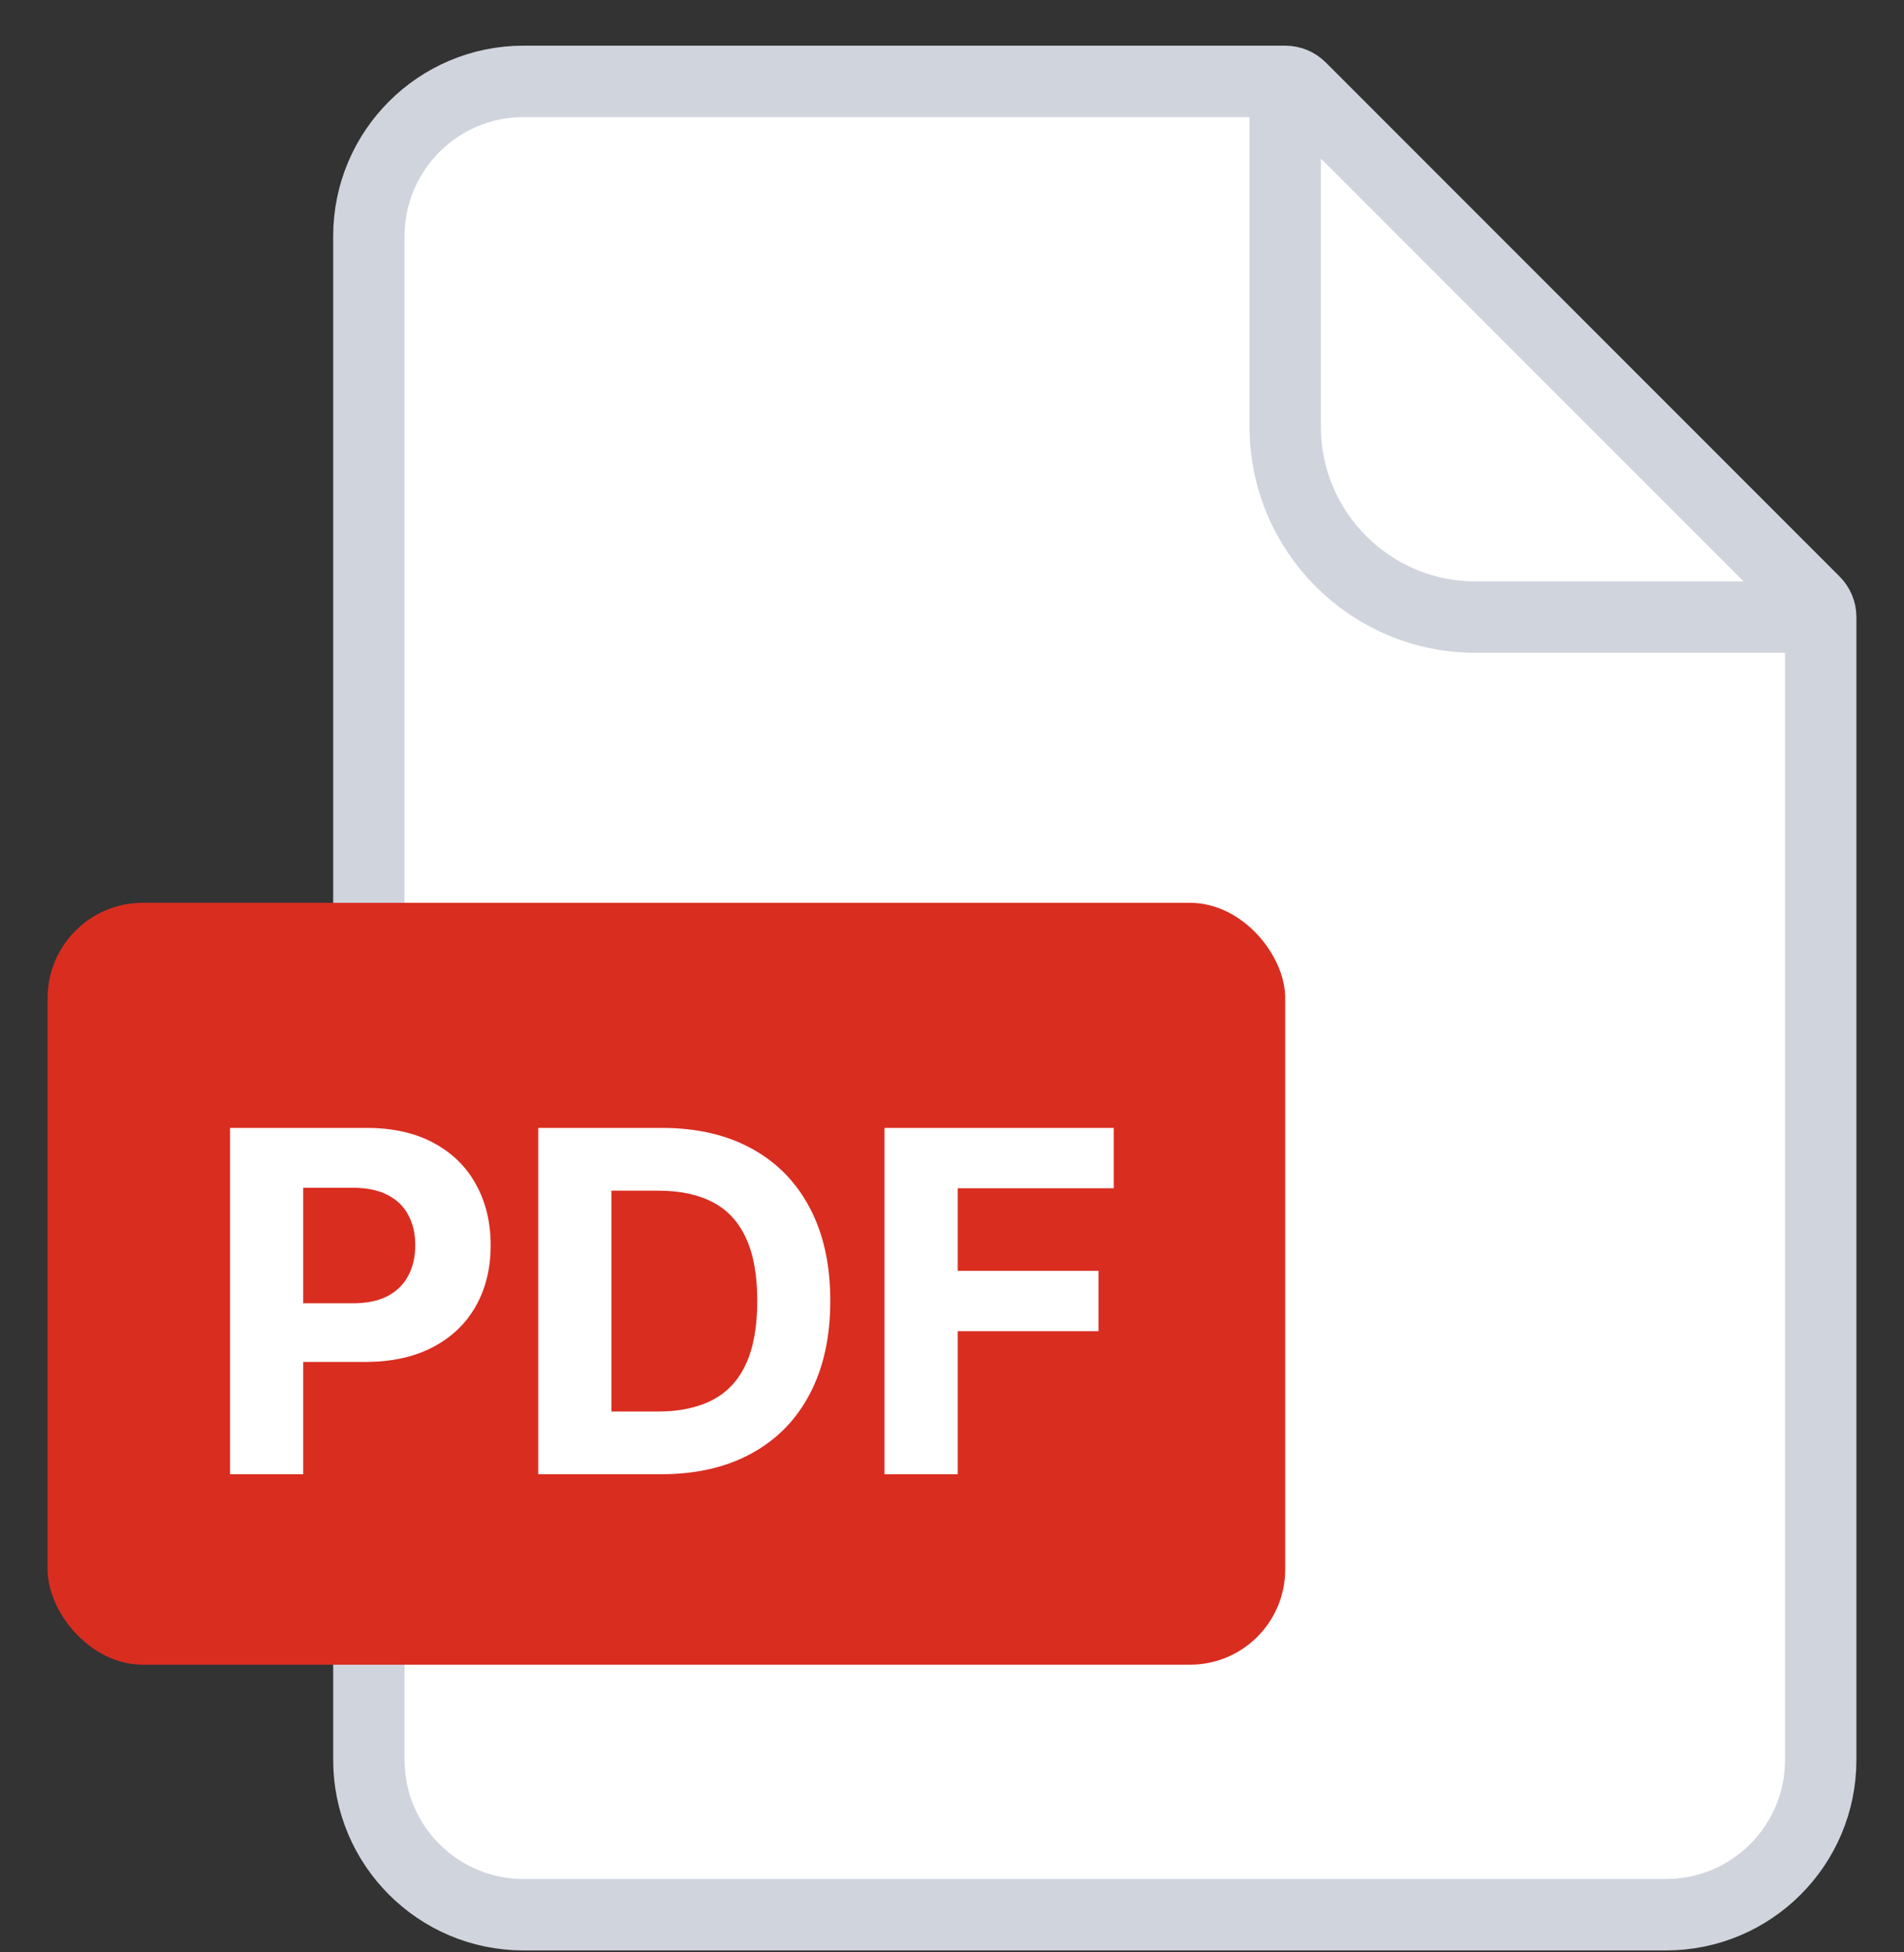 <svg width="40" height="41" viewBox="0 0 40 41" fill="none" xmlns="http://www.w3.org/2000/svg">
<rect x="0" y="0" width="40" height="41" fill="#333333" stroke="none"/>
<path d="M35 40.209H11C9.205 40.209 7.75 38.754 7.75 36.959V4.959C7.75 3.164 9.205 1.709 11 1.709H27C27.121 1.709 27.238 1.757 27.323 1.843L38.116 12.636C38.202 12.722 38.25 12.838 38.25 12.959V36.959C38.25 38.754 36.795 40.209 35 40.209Z" fill="white" stroke="#D0D5DD" stroke-width="1.5"/>
<path d="M27 1.459V8.959C27 11.168 28.791 12.959 31 12.959H38.5" stroke="#D0D5DD" stroke-width="1.5"/>
<rect x="1" y="18.959" width="26" height="16" rx="2" fill="#D92D20"/>
<path d="M4.832 30.959V23.686H7.702C8.253 23.686 8.723 23.792 9.111 24.002C9.5 24.211 9.796 24.501 9.999 24.872C10.205 25.242 10.308 25.668 10.308 26.151C10.308 26.634 10.204 27.06 9.996 27.429C9.787 27.799 9.485 28.086 9.09 28.292C8.697 28.498 8.221 28.601 7.663 28.601H5.834V27.369H7.414C7.71 27.369 7.954 27.318 8.146 27.216C8.34 27.112 8.484 26.969 8.579 26.786C8.676 26.602 8.724 26.39 8.724 26.151C8.724 25.909 8.676 25.699 8.579 25.519C8.484 25.336 8.34 25.195 8.146 25.096C7.951 24.994 7.705 24.943 7.407 24.943H6.37V30.959H4.832ZM13.885 30.959H11.307V23.686H13.906C14.638 23.686 15.268 23.832 15.796 24.123C16.323 24.412 16.73 24.827 17.014 25.369C17.3 25.912 17.443 26.56 17.443 27.316C17.443 28.073 17.3 28.724 17.014 29.269C16.73 29.813 16.321 30.231 15.788 30.522C15.258 30.813 14.624 30.959 13.885 30.959ZM12.845 29.642H13.821C14.276 29.642 14.658 29.561 14.968 29.4C15.281 29.237 15.515 28.985 15.671 28.644C15.83 28.3 15.909 27.858 15.909 27.316C15.909 26.778 15.83 26.339 15.671 25.998C15.515 25.657 15.282 25.406 14.972 25.245C14.662 25.084 14.279 25.004 13.825 25.004H12.845V29.642ZM18.582 30.959V23.686H23.398V24.954H20.12V26.687H23.078V27.955H20.12V30.959H18.582Z" fill="white"/>
</svg>
